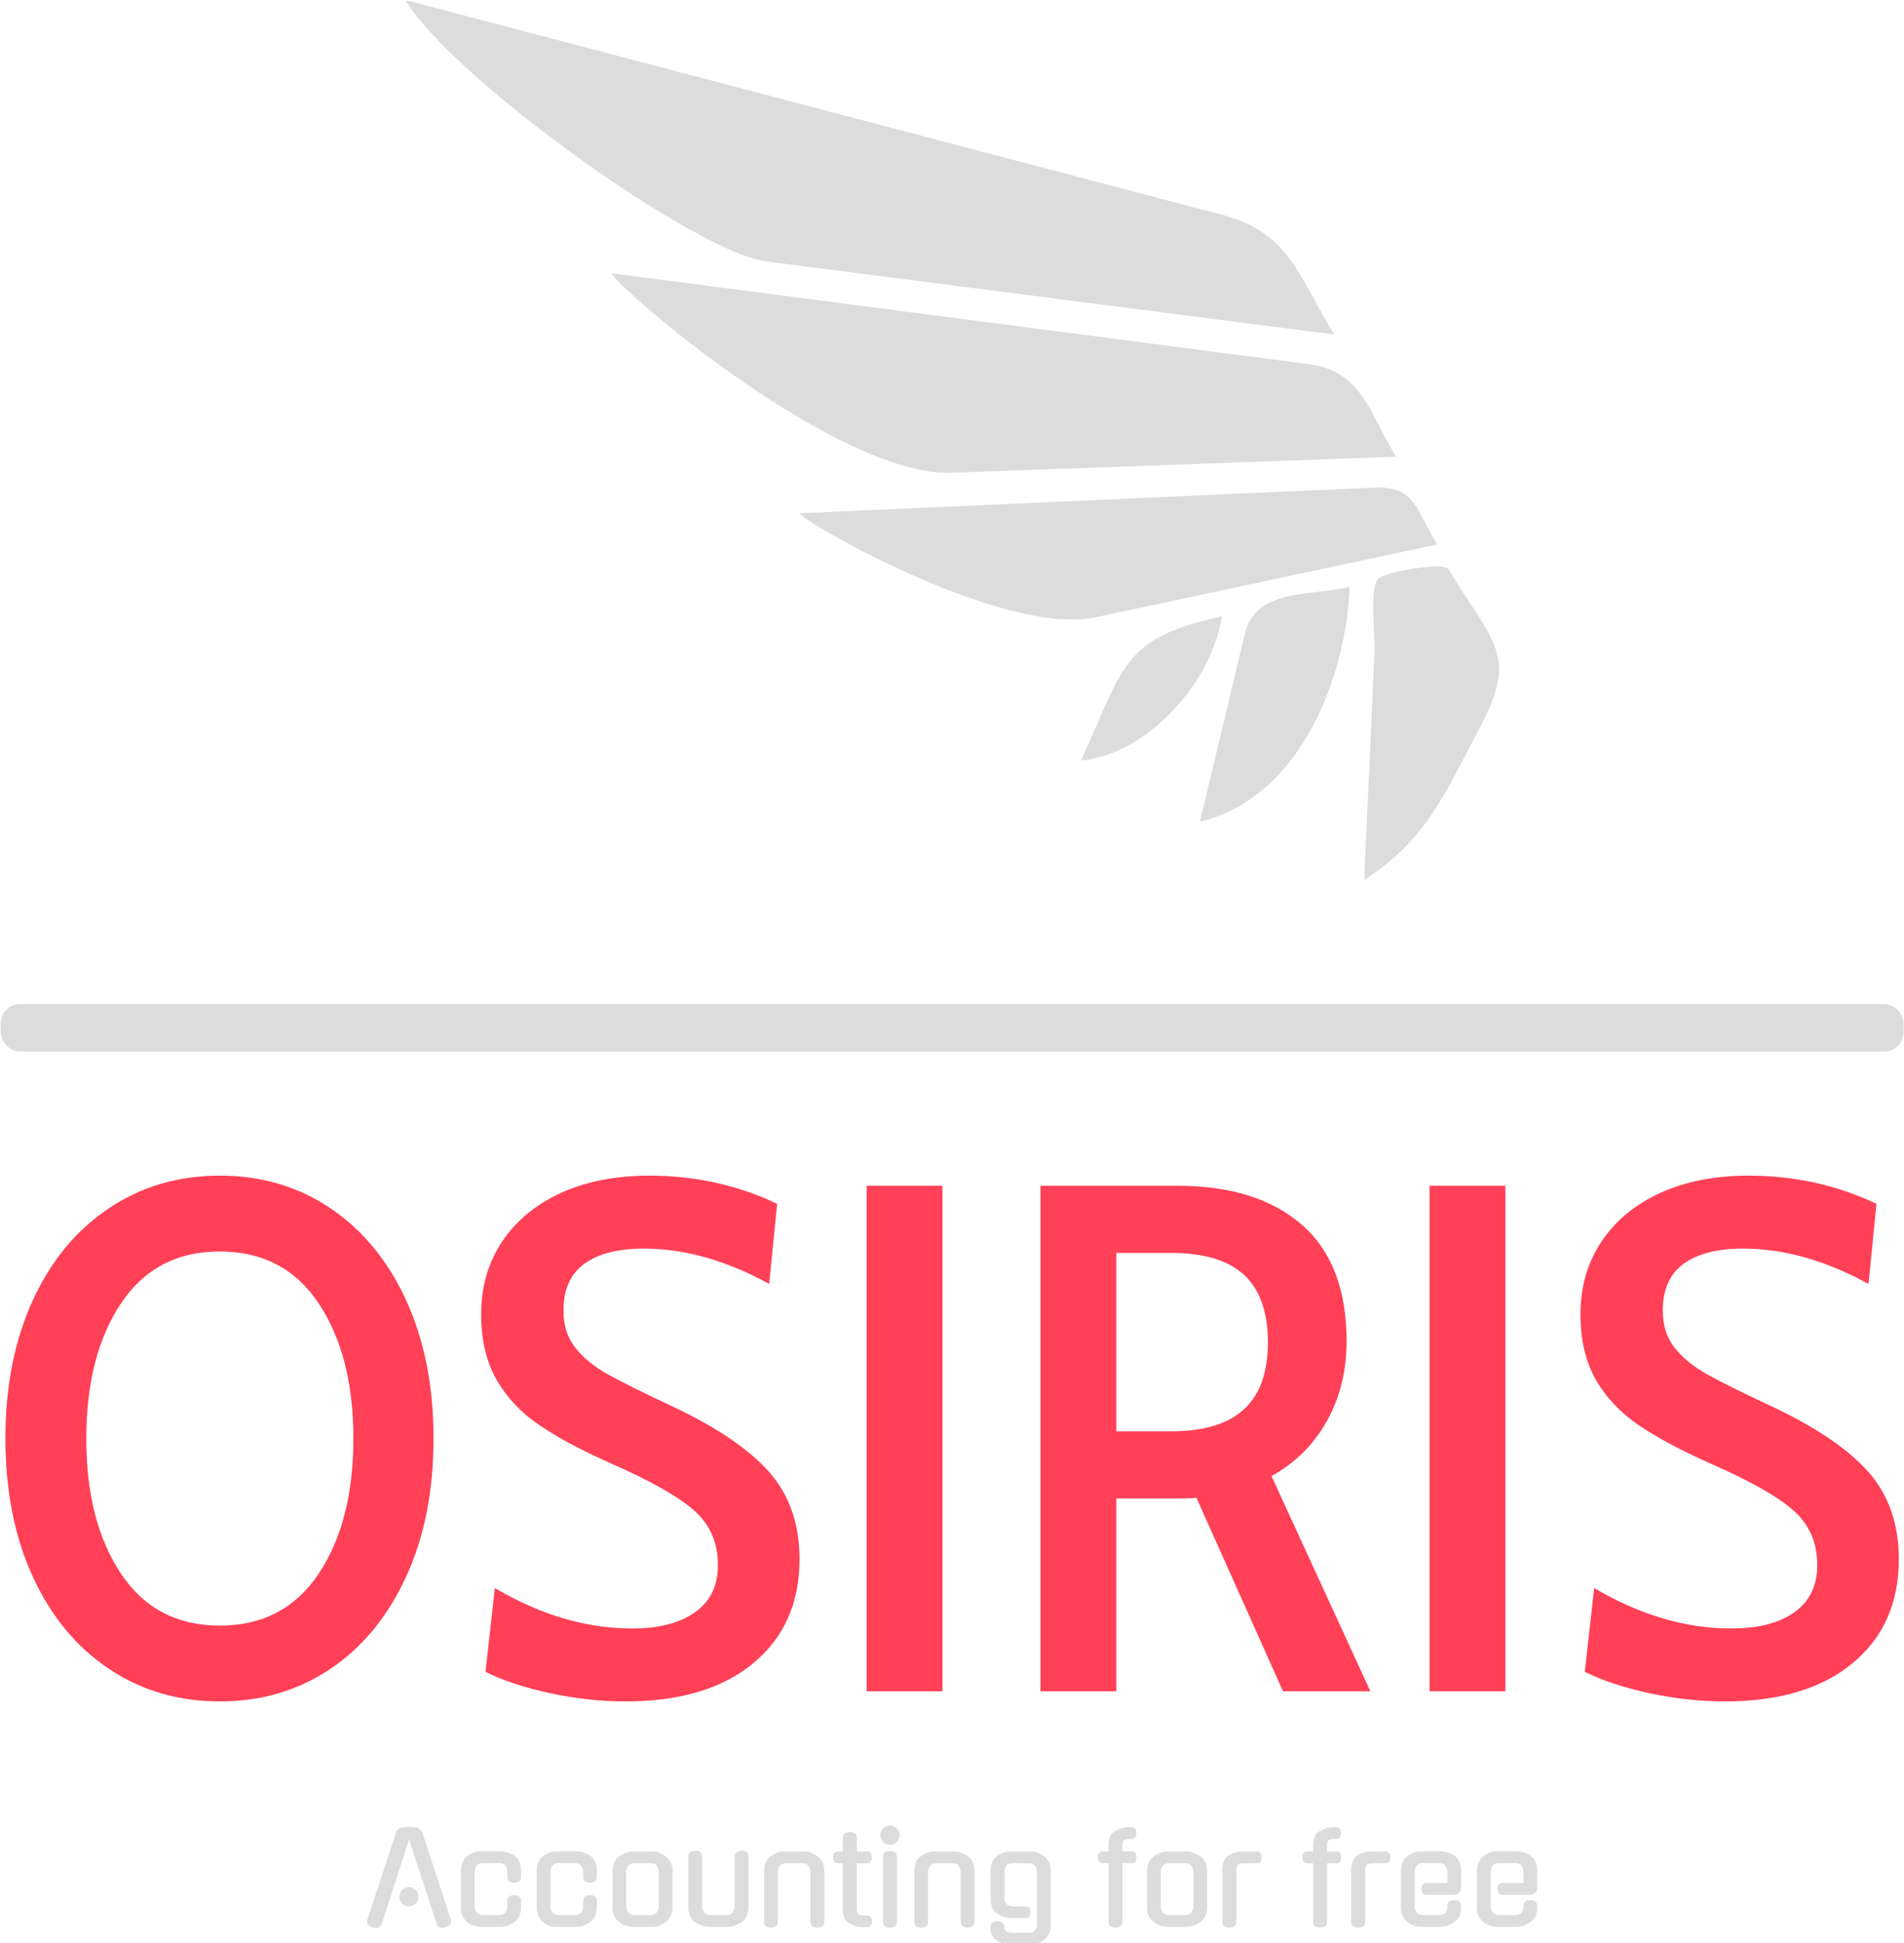 <svg xmlns="http://www.w3.org/2000/svg" version="1.1" xmlns:xlink="http://www.w3.org/1999/xlink" xmlns:svgjs="http://svgjs.dev/svgjs" width="1000" height="1020" viewBox="0 0 1000 1020"><g transform="matrix(1,0,0,1,0.064,0.413)"><svg viewBox="0 0 242 247" data-background-color="#282634" preserveAspectRatio="xMidYMid meet" height="1020" width="1000" xmlns="http://www.w3.org/2000/svg" xmlns:xlink="http://www.w3.org/1999/xlink"><g id="tight-bounds" transform="matrix(1,0,0,1,-0.015,-0.1)"><svg viewBox="0 0 242.031 247.2" height="247.2" width="242.031"><g><svg viewBox="0 0 397.498 405.987" height="247.2" width="242.031"><g><rect width="397.498" height="9.9" x="0" y="209.635" fill="#dcdcdc" opacity="1" stroke-width="0" stroke="transparent" fill-opacity="1" class="rect-o-0" data-fill-palette-color="secondary" rx="1%" id="o-0" data-palette-color="#dcdcdc"></rect></g><g transform="matrix(1,0,0,1,0.989,245.45)"><svg viewBox="0 0 395.52 160.537" height="160.537" width="395.52"><g id="textblocktransform"><svg viewBox="0 0 395.52 160.537" height="160.537" width="395.52" id="textblock"><g><svg viewBox="0 0 395.52 109.775" height="109.775" width="395.52"><g transform="matrix(1,0,0,1,0,0)"><svg width="395.52" viewBox="1.5 -35.7 131.14 36.4" height="109.775" data-palette-color="#ff4057"><path d="M16.35 0.7Q12.05 0.7 8.68-1.55 5.3-3.8 3.4-7.93 1.5-12.05 1.5-17.5L1.5-17.5Q1.5-22.95 3.4-27.08 5.3-31.2 8.68-33.45 12.05-35.7 16.35-35.7L16.35-35.7Q20.65-35.7 24-33.45 27.35-31.2 29.25-27.08 31.15-22.95 31.15-17.5L31.15-17.5Q31.15-12.05 29.25-7.93 27.35-3.8 24-1.55 20.65 0.7 16.35 0.7L16.35 0.7ZM16.35-4.55Q20.8-4.55 23.2-8.15 25.6-11.75 25.6-17.5L25.6-17.5Q25.6-23.25 23.2-26.85 20.8-30.45 16.35-30.45L16.35-30.45Q11.9-30.45 9.5-26.85 7.1-23.25 7.1-17.5L7.1-17.5Q7.1-11.75 9.5-8.15 11.9-4.55 16.35-4.55L16.35-4.55ZM44.45 0.7Q41.9 0.7 39.22 0.13 36.55-0.45 34.75-1.35L34.75-1.35 35.4-7.15Q40.15-4.35 44.9-4.35L44.9-4.35Q47.7-4.35 49.27-5.48 50.85-6.6 50.85-8.75L50.85-8.75Q50.85-11.05 49.22-12.5 47.6-13.95 43.5-15.75L43.5-15.75Q40.35-17.15 38.45-18.45 36.55-19.75 35.5-21.6 34.45-23.45 34.45-26.1L34.45-26.1Q34.45-28.95 35.9-31.13 37.35-33.3 39.97-34.5 42.6-35.7 46.1-35.7L46.1-35.7Q50.85-35.7 54.95-33.75L54.95-33.75 54.4-28.2Q49.95-30.65 45.7-30.65L45.7-30.65Q43.05-30.65 41.6-29.6 40.15-28.55 40.15-26.35L40.15-26.35Q40.15-24.8 41-23.75 41.85-22.7 43.25-21.93 44.65-21.15 47.75-19.7L47.75-19.7Q52.3-17.55 54.4-15.18 56.5-12.8 56.5-9.15L56.5-9.15Q56.5-4.6 53.3-1.95 50.1 0.7 44.45 0.7L44.45 0.7ZM61.15 0L61.15-35 66.4-35 66.4 0 61.15 0ZM73.19 0L73.19-35 82.69-35Q88.19-35 91.29-32.3 94.39-29.6 94.39-24.25L94.39-24.25Q94.39-21.15 93.02-18.7 91.64-16.25 89.19-14.9L89.19-14.9 96.04 0 89.99 0 83.99-13.4Q83.69-13.35 82.84-13.35L82.84-13.35 78.44-13.35 78.44 0 73.19 0ZM78.44-18L82.24-18Q85.64-18 87.29-19.53 88.94-21.05 88.94-24.15L88.94-24.15Q88.94-27.3 87.29-28.83 85.64-30.35 82.24-30.35L82.24-30.35 78.44-30.35 78.44-18ZM100.14 0L100.14-35 105.39-35 105.39 0 100.14 0ZM120.59 0.7Q118.04 0.7 115.36 0.13 112.69-0.45 110.89-1.35L110.89-1.35 111.54-7.15Q116.29-4.35 121.04-4.35L121.04-4.35Q123.84-4.35 125.41-5.48 126.99-6.6 126.99-8.75L126.99-8.75Q126.99-11.05 125.36-12.5 123.74-13.95 119.64-15.75L119.64-15.75Q116.49-17.15 114.59-18.45 112.69-19.75 111.64-21.6 110.59-23.45 110.59-26.1L110.59-26.1Q110.59-28.95 112.04-31.13 113.49-33.3 116.11-34.5 118.74-35.7 122.24-35.7L122.24-35.7Q126.99-35.7 131.09-33.75L131.09-33.75 130.54-28.2Q126.09-30.65 121.84-30.65L121.84-30.65Q119.19-30.65 117.74-29.6 116.29-28.55 116.29-26.35L116.29-26.35Q116.29-24.8 117.14-23.75 117.99-22.7 119.39-21.93 120.79-21.15 123.89-19.7L123.89-19.7Q128.44-17.55 130.54-15.18 132.64-12.8 132.64-9.15L132.64-9.15Q132.64-4.6 129.44-1.95 126.24 0.7 120.59 0.7L120.59 0.7Z" opacity="1" transform="matrix(1,0,0,1,0,0)" fill="#ff4057" class="wordmark-text-0" data-fill-palette-color="primary" id="text-0"></path></svg></g></svg></g><g transform="matrix(1,0,0,1,75.544,135.69)"><svg viewBox="0 0 244.431 24.848" height="24.848" width="244.431"><g transform="matrix(1,0,0,1,0,0)"><svg width="244.431" viewBox="0.344 -40.45 467.716 47.55" height="24.848" data-palette-color="#dcdcdc"><path d="M28.15-1.2L17.15-34.8 6.2-1.2 6.2-1.25Q5.9-0.5 5.38-0.03 4.85 0.45 4.1 0.45L4.1 0.45Q3.7 0.45 3.33 0.38 2.95 0.3 2.55 0.2L2.55 0.2 2.6 0.2Q-0.25-0.7 0.5-3L0.5-3 11.9-37.65Q12.15-38.45 12.78-39 13.4-39.55 14.25-39.65L14.25-39.65Q15.1-39.8 15.9-39.88 16.7-39.95 17.15-39.95L17.15-39.95Q17.6-39.95 18.4-39.88 19.2-39.8 20.05-39.7L20.05-39.7Q20.75-39.6 21.43-38.95 22.1-38.3 22.45-37.65L22.45-37.65Q25.25-29.05 28.13-20.33 31-11.6 33.8-3L33.8-3Q34.5-0.7 31.7 0.2L31.7 0.2Q31.3 0.3 30.98 0.38 30.65 0.45 30.25 0.45L30.25 0.45Q29.55 0.45 28.98-0.03 28.4-0.5 28.15-1.25L28.15-1.25 28.15-1.2ZM20.9-12L20.9-12Q20.9-10.4 19.78-9.28 18.65-8.15 17.05-8.15L17.05-8.15Q15.45-8.15 14.35-9.28 13.25-10.4 13.25-12L13.25-12Q13.25-13.6 14.35-14.73 15.45-15.85 17.05-15.85L17.05-15.85Q18.65-15.85 19.78-14.73 20.9-13.6 20.9-12ZM61.9-10.3L61.9-7.95Q61.9-3.85 59.2-1.9L59.2-1.9Q56.55 0 53.9 0L53.9 0 45.5 0Q42.85 0 40.35-1.9L40.35-1.9Q39.15-2.9 38.5-4.42 37.85-5.95 37.85-7.95L37.85-7.95 37.85-22.2Q37.85-26.25 40.35-28.2L40.35-28.2Q41.6-29.1 42.92-29.63 44.25-30.15 45.5-30.15L45.5-30.15 53.9-30.15Q55.1-30.15 56.55-29.68 58-29.2 59.25-28.4L59.25-28.4Q60.45-27.55 61.17-26.05 61.9-24.55 61.9-22.5L61.9-22.5 61.9-20Q61.9-17.6 59.15-17.6L59.15-17.6Q56.4-17.6 56.4-20L56.4-20 56.4-22.15Q56.4-23.4 55.62-24.43 54.85-25.45 53-25.45L53-25.45 46.75-25.45Q44.9-25.45 44.12-24.43 43.35-23.4 43.35-22.15L43.35-22.15 43.35-8Q43.35-6.8 44.12-5.75 44.9-4.7 46.75-4.7L46.75-4.7 53-4.7Q54.85-4.7 55.62-5.75 56.4-6.8 56.4-8L56.4-8 56.4-10.3Q56.4-12.65 59.15-12.65L59.15-12.65Q61.9-12.65 61.9-10.3L61.9-10.3ZM92.2-10.3L92.2-7.95Q92.2-3.85 89.5-1.9L89.5-1.9Q86.85 0 84.2 0L84.2 0 75.8 0Q73.15 0 70.65-1.9L70.65-1.9Q69.45-2.9 68.8-4.42 68.15-5.95 68.15-7.95L68.15-7.95 68.15-22.2Q68.15-26.25 70.65-28.2L70.65-28.2Q71.9-29.1 73.22-29.63 74.55-30.15 75.8-30.15L75.8-30.15 84.2-30.15Q85.4-30.15 86.85-29.68 88.3-29.2 89.55-28.4L89.55-28.4Q90.75-27.55 91.47-26.05 92.2-24.55 92.2-22.5L92.2-22.5 92.2-20Q92.2-17.6 89.45-17.6L89.45-17.6Q86.7-17.6 86.7-20L86.7-20 86.7-22.15Q86.7-23.4 85.92-24.43 85.15-25.45 83.3-25.45L83.3-25.45 77.05-25.45Q75.2-25.45 74.42-24.43 73.65-23.4 73.65-22.15L73.65-22.15 73.65-8Q73.65-6.8 74.42-5.75 75.2-4.7 77.05-4.7L77.05-4.7 83.3-4.7Q85.15-4.7 85.92-5.75 86.7-6.8 86.7-8L86.7-8 86.7-10.3Q86.7-12.65 89.45-12.65L89.45-12.65Q92.2-12.65 92.2-10.3L92.2-10.3ZM106.44-30.1L114.44-30.1Q115.74-30.1 117.12-29.55 118.49-29 119.79-28.15L119.79-28.15 119.74-28.15Q121.04-27.2 121.74-25.68 122.44-24.15 122.44-22.15L122.44-22.15 122.44-7.95Q122.44-3.85 119.74-1.9L119.74-1.9Q117.09 0 114.44 0L114.44 0 106.44 0Q105.14 0 103.79-0.45 102.44-0.9 101.14-1.9L101.14-1.9Q98.44-3.8 98.44-7.95L98.44-7.95 98.44-22.15Q98.44-24.15 99.14-25.68 99.84-27.2 101.14-28.15L101.14-28.15 101.09-28.15Q102.34-29 103.74-29.55 105.14-30.1 106.44-30.1L106.44-30.1ZM107.34-4.7L113.54-4.7Q115.39-4.7 116.17-5.75 116.94-6.8 116.94-8L116.94-8 116.94-22.1Q116.94-23.35 116.17-24.38 115.39-25.4 113.54-25.4L113.54-25.4 107.34-25.4Q105.49-25.4 104.72-24.38 103.94-23.35 103.94-22.1L103.94-22.1 103.94-8Q103.94-6.8 104.72-5.75 105.49-4.7 107.34-4.7L107.34-4.7ZM152.79-28L152.79-7.95Q152.79-5.95 152.09-4.4 151.39-2.85 150.09-1.9L150.09-1.9 150.14-1.9Q148.89-1.05 147.49-0.53 146.09 0 144.79 0L144.79 0 136.74 0Q135.49 0 134.06-0.53 132.64-1.05 131.39-1.9L131.39-1.9 131.44-1.9Q130.14-2.85 129.44-4.4 128.74-5.95 128.74-7.95L128.74-7.95 128.74-28Q128.74-30.4 131.49-30.4L131.49-30.4Q134.24-30.4 134.24-28L134.24-28 134.24-8.35Q134.24-6.95 134.94-5.9L134.94-5.9Q135.59-4.7 137.64-4.7L137.64-4.7 143.89-4.7Q145.89-4.7 146.54-5.9L146.54-5.9 146.49-5.85Q147.29-7.05 147.29-8.35L147.29-8.35 147.29-28Q147.29-30.4 150.04-30.4L150.04-30.4Q152.79-30.4 152.79-28L152.79-28ZM164.54-21.75L164.54-2.1Q164.54 0.3 161.79 0.3L161.79 0.3Q159.04 0.3 159.04-2.1L159.04-2.1 159.04-22.2Q159.04-24.25 159.69-25.75 160.34-27.25 161.74-28.2L161.74-28.2Q164.39-30.1 167.04-30.1L167.04-30.1 175.09-30.1Q177.64-30.1 180.39-28.2L180.39-28.2Q183.09-26.3 183.09-22.2L183.09-22.2 183.09-2.1Q183.09 0.3 180.34 0.3L180.34 0.3Q177.59 0.3 177.59-2.1L177.59-2.1 177.59-21.75Q177.59-23.05 176.79-24.25L176.79-24.25 176.84-24.2Q176.19-25.4 174.19-25.4L174.19-25.4 167.94-25.4Q165.89-25.4 165.24-24.2L165.24-24.2Q164.54-23.15 164.54-21.75L164.54-21.75ZM200.24-25.4L196.09-25.4 196.09-7.2Q196.09-5.9 196.64-5.2 197.19-4.5 198.99-4.5L198.99-4.5 200.29-4.5Q202.24-4.5 202.14-2.2L202.14-2.2Q202.14 0.15 200.29 0.15L200.29 0.15 198.64 0.15Q197.04 0.15 195.64-0.28 194.24-0.7 192.94-1.5L192.94-1.5 192.94-1.45Q190.49-3.05 190.49-7.15L190.49-7.15 190.49-25.4 188.54-25.4Q186.74-25.4 186.64-27.75L186.64-27.75Q186.64-30.1 188.54-30.1L188.54-30.1 190.49-30.1 190.49-35.45Q190.49-37.85 193.34-37.85L193.34-37.85Q196.09-37.85 196.09-35.45L196.09-35.45 196.09-30.1 200.24-30.1Q202.19-30.1 202.09-27.75L202.09-27.75Q202.09-25.4 200.24-25.4L200.24-25.4ZM212.13-27.9L212.13-2.1Q212.13 0.3 209.38 0.3L209.38 0.3Q206.58 0.3 206.58-2.1L206.58-2.1 206.58-27.9Q206.58-30.3 209.38-30.3L209.38-30.3Q212.13-30.3 212.13-27.9L212.13-27.9ZM213.18-36.6L213.18-36.6Q213.18-35 212.08-33.9 210.98-32.8 209.38-32.8L209.38-32.8Q207.78-32.8 206.66-33.9 205.53-35 205.53-36.6L205.53-36.6Q205.53-38.25 206.66-39.35 207.78-40.45 209.38-40.45L209.38-40.45Q210.98-40.45 212.08-39.35 213.18-38.25 213.18-36.6ZM224.58-21.75L224.58-2.1Q224.58 0.3 221.83 0.3L221.83 0.3Q219.08 0.3 219.08-2.1L219.08-2.1 219.08-22.2Q219.08-24.25 219.73-25.75 220.38-27.25 221.78-28.2L221.78-28.2Q224.43-30.1 227.08-30.1L227.08-30.1 235.13-30.1Q237.68-30.1 240.43-28.2L240.43-28.2Q243.13-26.3 243.13-22.2L243.13-22.2 243.13-2.1Q243.13 0.3 240.38 0.3L240.38 0.3Q237.63 0.3 237.63-2.1L237.63-2.1 237.63-21.75Q237.63-23.05 236.83-24.25L236.83-24.25 236.88-24.2Q236.23-25.4 234.23-25.4L234.23-25.4 227.98-25.4Q225.93-25.4 225.28-24.2L225.28-24.2Q224.58-23.15 224.58-21.75L224.58-21.75ZM263.68-3.5L257.63-3.5Q256.33-3.5 254.95-3.95 253.58-4.4 252.28-5.25L252.28-5.25Q249.58-7 249.58-11.15L249.58-11.15 249.58-22.45Q249.58-24.55 250.3-26.05 251.03-27.55 252.28-28.4L252.28-28.4Q253.58-29.2 254.93-29.65 256.28-30.1 257.58-30.1L257.58-30.1 265.98-30.1Q267.23-30.1 268.58-29.55 269.93-29 271.08-28.15L271.08-28.15Q272.23-27.2 272.93-25.65 273.63-24.1 273.63-22.15L273.63-22.15 273.63-0.95Q273.63 1.15 272.95 2.63 272.28 4.1 271.08 5.1L271.08 5.1Q269.93 6.05 268.6 6.58 267.28 7.1 265.98 7.1L265.98 7.1 257.58 7.1Q254.93 7.1 252.23 5.55L252.23 5.55Q250.83 4.75 250.2 3.5 249.58 2.25 249.58 0.6L249.58 0.6 249.58 0Q249.58-1 250.23-1.6 250.88-2.2 252.28-2.2L252.28-2.2Q255.08-1.9 255.08 0L255.08 0 255.08 0.55Q255.08 1.1 255.85 1.75 256.63 2.4 258.48 2.4L258.48 2.4 264.73 2.4Q266.58 2.4 267.35 1.35 268.13 0.3 268.13-1L268.13-1 268.13-22.1Q268.13-23.35 267.35-24.38 266.58-25.4 264.73-25.4L264.73-25.4 258.48-25.4Q256.63-25.4 255.85-24.38 255.08-23.35 255.08-22.1L255.08-22.1 255.08-11.55Q255.08-10.3 255.85-9.22 256.63-8.15 258.48-8.15L258.48-8.15 263.68-8.15Q265.48-8.15 265.48-5.85L265.48-5.85Q265.48-4.8 265.05-4.15 264.63-3.5 263.68-3.5L263.68-3.5ZM302.27-25.4L302.27-2.1Q302.27 0.3 299.47 0.3L299.47 0.3Q296.72 0.3 296.72-2.1L296.72-2.1 296.72-25.4 294.32-25.4Q292.52-25.4 292.42-27.75L292.42-27.75Q292.42-30.1 294.32-30.1L294.32-30.1 296.72-30.1 296.72-32.5Q296.72-34.55 297.3-35.98 297.87-37.4 299.17-38.15L299.17-38.15 299.17-38.1Q300.47-38.9 301.85-39.35 303.22-39.8 304.77-39.8L304.77-39.8 305.97-39.8Q307.82-39.8 307.82-37.45L307.82-37.45Q307.92-35.1 305.97-35.1L305.97-35.1 305.17-35.1Q304.22-35.1 303.65-34.93 303.07-34.75 302.77-34.4 302.47-34.05 302.37-33.55 302.27-33.05 302.27-32.45L302.27-32.45 302.27-30.1 306.02-30.1Q307.97-30.1 307.87-27.75L307.87-27.75Q307.87-25.4 306.02-25.4L306.02-25.4 302.27-25.4ZM320.12-30.1L328.12-30.1Q329.42-30.1 330.8-29.55 332.17-29 333.47-28.15L333.47-28.15 333.42-28.15Q334.72-27.2 335.42-25.68 336.12-24.15 336.12-22.15L336.12-22.15 336.12-7.95Q336.12-3.85 333.42-1.9L333.42-1.9Q330.77 0 328.12 0L328.12 0 320.12 0Q318.82 0 317.47-0.45 316.12-0.9 314.82-1.9L314.82-1.9Q312.12-3.8 312.12-7.95L312.12-7.95 312.12-22.15Q312.12-24.15 312.82-25.68 313.52-27.2 314.82-28.15L314.82-28.15 314.77-28.15Q316.02-29 317.42-29.55 318.82-30.1 320.12-30.1L320.12-30.1ZM321.02-4.7L327.22-4.7Q329.07-4.7 329.85-5.75 330.62-6.8 330.62-8L330.62-8 330.62-22.1Q330.62-23.35 329.85-24.38 329.07-25.4 327.22-25.4L327.22-25.4 321.02-25.4Q319.17-25.4 318.4-24.38 317.62-23.35 317.62-22.1L317.62-22.1 317.62-8Q317.62-6.8 318.4-5.75 319.17-4.7 321.02-4.7L321.02-4.7ZM347.82-22.75L347.82-2.1Q347.82 0.3 345.07 0.3L345.07 0.3Q342.22 0.3 342.22-2.1L342.22-2.1 342.22-22.8Q342.22-26.9 344.67-28.5L344.67-28.5Q347.12-30.1 350.32-30.1L350.32-30.1 356.02-30.1Q357.87-30.1 357.87-27.75L357.87-27.75Q357.97-25.4 356.02-25.4L356.02-25.4 350.72-25.4Q348.92-25.4 348.37-24.7 347.82-24 347.82-22.75L347.82-22.75ZM384.06-25.4L384.06-2.1Q384.06 0.3 381.26 0.3L381.26 0.3Q378.51 0.3 378.51-2.1L378.51-2.1 378.51-25.4 376.11-25.4Q374.31-25.4 374.21-27.75L374.21-27.75Q374.21-30.1 376.11-30.1L376.11-30.1 378.51-30.1 378.51-32.5Q378.51-34.55 379.09-35.98 379.66-37.4 380.96-38.15L380.96-38.15 380.96-38.1Q382.26-38.9 383.64-39.35 385.01-39.8 386.56-39.8L386.56-39.8 387.76-39.8Q389.61-39.8 389.61-37.45L389.61-37.45Q389.71-35.1 387.76-35.1L387.76-35.1 386.96-35.1Q386.01-35.1 385.44-34.93 384.86-34.75 384.56-34.4 384.26-34.05 384.16-33.55 384.06-33.05 384.06-32.45L384.06-32.45 384.06-30.1 387.81-30.1Q389.76-30.1 389.66-27.75L389.66-27.75Q389.66-25.4 387.81-25.4L387.81-25.4 384.06-25.4ZM399.31-22.75L399.31-2.1Q399.31 0.3 396.56 0.3L396.56 0.3Q393.71 0.3 393.71-2.1L393.71-2.1 393.71-22.8Q393.71-26.9 396.16-28.5L396.16-28.5Q398.61-30.1 401.81-30.1L401.81-30.1 407.51-30.1Q409.36-30.1 409.36-27.75L409.36-27.75Q409.46-25.4 407.51-25.4L407.51-25.4 402.21-25.4Q400.41-25.4 399.86-24.7 399.31-24 399.31-22.75L399.31-22.75ZM419.11-22.15L419.11-8Q419.11-6.8 419.88-5.75 420.66-4.7 422.51-4.7L422.51-4.7 428.76-4.7Q430.61-4.7 431.38-5.63 432.16-6.55 432.16-7.75L432.16-7.75 432.16-8.3Q432.16-10.65 434.91-10.65L434.91-10.65Q437.66-10.65 437.66-8.3L437.66-8.3 437.66-7.7Q437.66-5.6 436.98-4.25 436.31-2.9 434.96-1.9L434.96-1.9Q432.31 0 429.66 0L429.66 0 421.26 0Q418.61 0 416.11-1.9L416.11-1.9Q414.91-2.9 414.26-4.42 413.61-5.95 413.61-7.95L413.61-7.95 413.61-22.2Q413.61-26.25 416.11-28.2L416.11-28.2Q417.36-29.1 418.68-29.63 420.01-30.15 421.26-30.15L421.26-30.15 429.66-30.15Q430.86-30.15 432.31-29.68 433.76-29.2 435.01-28.4L435.01-28.4Q436.21-27.55 436.93-26.05 437.66-24.55 437.66-22.5L437.66-22.5 437.66-15.75Q437.66-14.6 436.98-13.7 436.31-12.8 434.51-12.8L434.51-12.8 423.71-12.8Q421.91-12.8 421.81-15.15L421.81-15.15Q421.81-17.5 423.71-17.5L423.71-17.5 432.21-17.5 432.16-22.15Q432.16-23.4 431.38-24.43 430.61-25.45 428.76-25.45L428.76-25.45 422.51-25.45Q420.66-25.45 419.88-24.43 419.11-23.4 419.11-22.15L419.11-22.15ZM449.51-22.15L449.51-8Q449.51-6.8 450.28-5.75 451.06-4.7 452.91-4.7L452.91-4.7 459.16-4.7Q461.01-4.7 461.78-5.63 462.56-6.55 462.56-7.75L462.56-7.75 462.56-8.3Q462.56-10.65 465.31-10.65L465.31-10.65Q468.06-10.65 468.06-8.3L468.06-8.3 468.06-7.7Q468.06-5.6 467.38-4.25 466.71-2.9 465.36-1.9L465.36-1.9Q462.71 0 460.06 0L460.06 0 451.66 0Q449.01 0 446.51-1.9L446.51-1.9Q445.31-2.9 444.66-4.42 444.01-5.95 444.01-7.95L444.01-7.95 444.01-22.2Q444.01-26.25 446.51-28.2L446.51-28.2Q447.76-29.1 449.08-29.63 450.41-30.15 451.66-30.15L451.66-30.15 460.06-30.15Q461.26-30.15 462.71-29.68 464.16-29.2 465.41-28.4L465.41-28.4Q466.61-27.55 467.33-26.05 468.06-24.55 468.06-22.5L468.06-22.5 468.06-15.75Q468.06-14.6 467.38-13.7 466.71-12.8 464.91-12.8L464.91-12.8 454.11-12.8Q452.31-12.8 452.21-15.15L452.21-15.15Q452.21-17.5 454.11-17.5L454.11-17.5 462.61-17.5 462.56-22.15Q462.56-23.4 461.78-24.43 461.01-25.45 459.16-25.45L459.16-25.45 452.91-25.45Q451.06-25.45 450.28-24.43 449.51-23.4 449.51-22.15L449.51-22.15Z" opacity="1" transform="matrix(1,0,0,1,0,0)" fill="#dcdcdc" class="slogan-text-1" data-fill-palette-color="secondary" id="text-1"></path></svg></g></svg></g></svg></g></svg></g><g transform="matrix(1,0,0,1,76.533,0)"><svg viewBox="0 0 244.431 183.72" height="183.72" width="244.431"><g><svg xmlns="http://www.w3.org/2000/svg" xmlns:xlink="http://www.w3.org/1999/xlink" version="1.1" x="8" y="0" viewBox="0 9.786 100 80.427" enable-background="new 0 0 100 100" xml:space="preserve" width="228.431" height="183.72" class="icon-icon-0" data-fill-palette-color="accent" id="icon-0"><path d="M49.942 52.994c13.552-0.488 27.103-0.977 40.653-1.465-2.527-4.177-3.159-7.831-7.989-8.461-7.229-0.94-14.458-1.883-21.688-2.826-14.023-1.827-28.05-3.654-42.075-5.48C20.101 36.792 39.724 53.361 49.942 52.994z" fill="#dcdcdc" data-fill-palette-color="accent"></path><path d="M0 9.786c4.391 7.257 26.615 23.072 32.953 23.886 17.33 2.231 34.657 4.46 51.986 6.688-3.393-5.607-4.18-9.35-10.312-10.959-8.904-2.341-17.812-4.683-26.717-7.023C31.94 18.182 15.97 13.984 0 9.786z" fill="#dcdcdc" data-fill-palette-color="accent"></path><path d="M63.108 66.207c10.413-2.219 20.826-4.439 31.241-6.66-2.028-3.346-2.034-5.359-5.827-5.189-6.158 0.273-12.314 0.549-18.471 0.822-11.343 0.506-22.686 1.014-34.028 1.518C37.298 58.064 54.94 67.947 63.108 66.207z" fill="#dcdcdc" data-fill-palette-color="accent"></path><path d="M87.682 90.213c5.725-3.719 7.262-7.721 10.519-13.807 3.651-6.824 1.257-7.844-2.821-14.596-0.417-0.688-5.842 0.232-6.453 0.904-0.745 0.818-0.248 5.455-0.294 6.496C88.315 76.211 87.998 83.213 87.682 90.213z" fill="#dcdcdc" data-fill-palette-color="accent"></path><path d="M86.35 63.447c-3.795 0.809-8.604 0.191-9.572 4.229-1.373 5.736-2.746 11.475-4.12 17.211C81.904 82.678 86.028 71.582 86.35 63.447z" fill="#dcdcdc" data-fill-palette-color="accent"></path><path d="M74.666 66.121c-9.148 1.953-8.956 4.611-12.879 13.18C68.007 78.711 73.811 71.941 74.666 66.121z" fill="#dcdcdc" data-fill-palette-color="accent"></path></svg></g></svg></g><g></g></svg></g><defs></defs></svg><rect width="242.031" height="247.2" fill="none" stroke="none" visibility="hidden"></rect></g></svg></g></svg>
